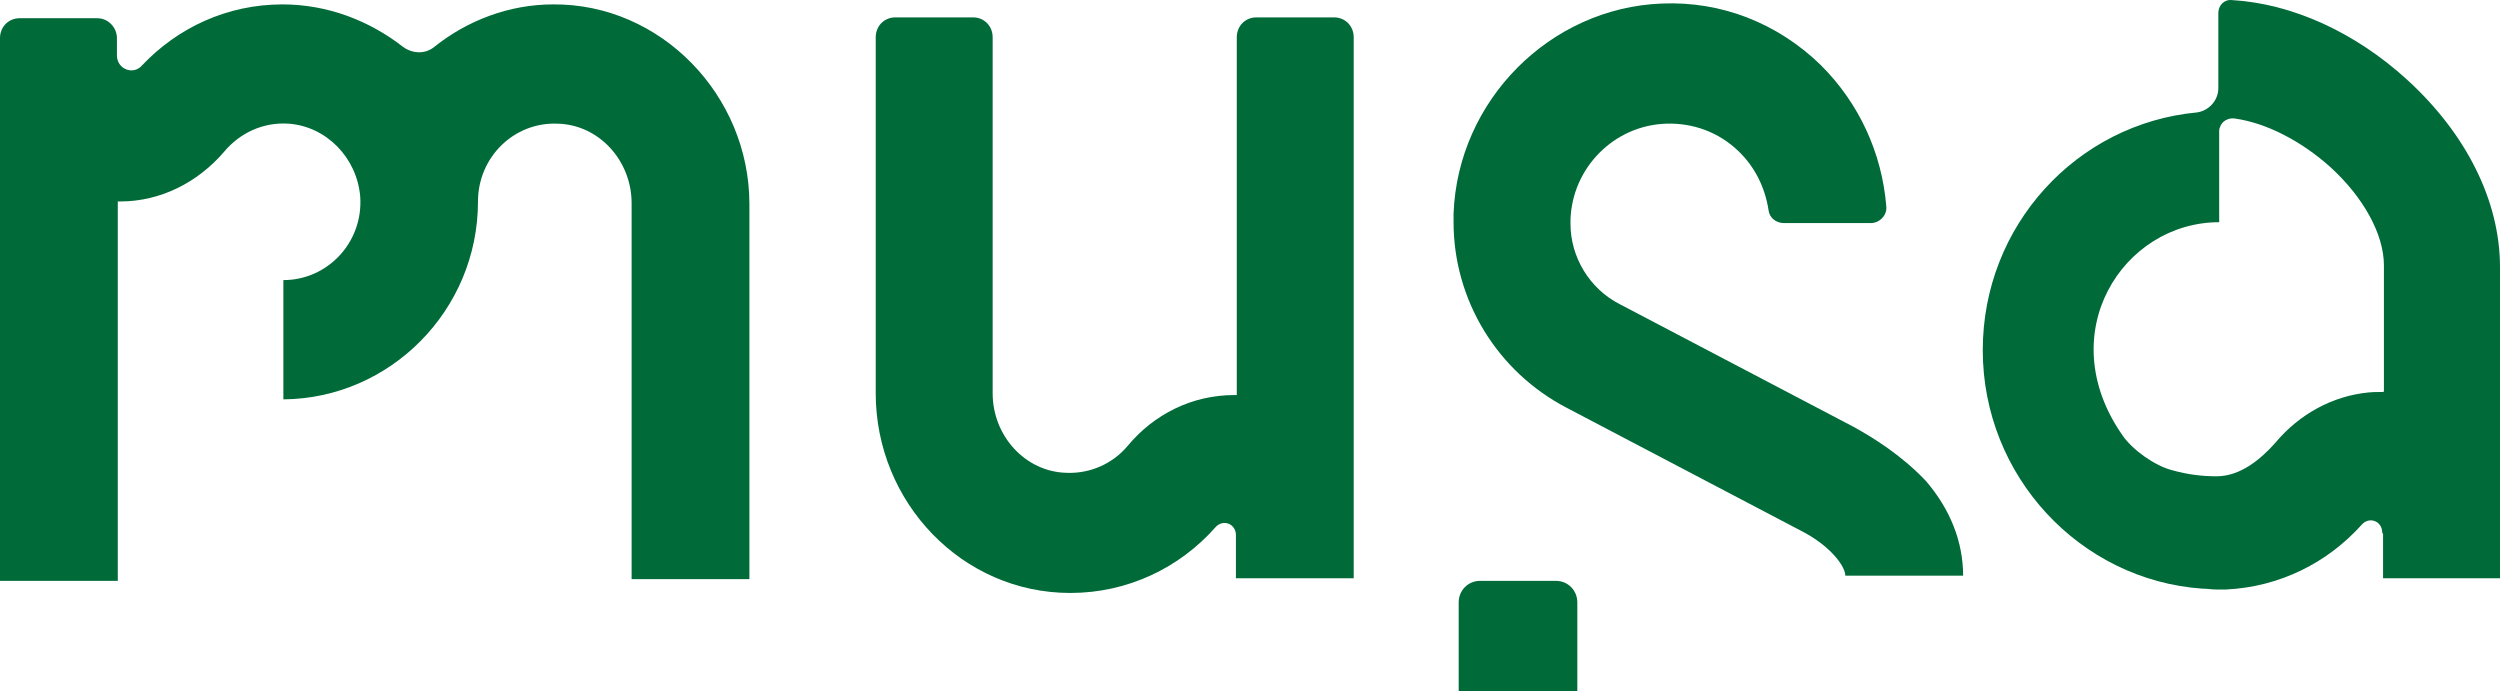 <svg xmlns:xlink="http://www.w3.org/1999/xlink" class="logo-header" viewBox="0 0 141 39" fill="none" xmlns="http://www.w3.org/2000/svg" width="141"  height="39" >
                            <path d="M88.961 39V33.979C88.961 33.297 88.432 32.761 87.758 32.761H83.474C82.8 32.761 82.27 33.297 82.27 33.979V39H88.961Z" fill="#006A39"></path>
                            <path d="M69.609 22.281C67.251 22.281 65.084 23.353 63.592 25.157C62.774 26.131 61.522 26.716 60.174 26.668C57.815 26.619 55.986 24.572 55.986 22.183V2.101C55.986 1.467 55.505 0.98 54.879 0.98H50.498C49.872 0.98 49.391 1.467 49.391 2.101V22.183C49.391 28.325 54.253 33.443 60.367 33.443C63.592 33.443 66.528 32.03 68.55 29.739C68.984 29.251 69.706 29.544 69.706 30.177V32.614H76.349V2.101C76.349 1.467 75.868 0.98 75.242 0.98H70.861C70.235 0.98 69.754 1.467 69.754 2.101V22.281H69.609Z" fill="#006A39"></path>
                            <path d="M104.559 24.084L91.368 17.163C89.635 16.285 88.576 14.482 88.576 12.629C88.576 12.532 88.576 12.483 88.576 12.386C88.673 9.461 91.031 7.073 93.968 6.975C95.508 6.926 96.953 7.463 98.06 8.535C98.974 9.412 99.552 10.582 99.745 11.85C99.793 12.288 100.178 12.581 100.611 12.581H105.521C106.003 12.581 106.436 12.142 106.388 11.655C106.147 8.632 104.847 5.805 102.681 3.66C100.274 1.321 97.097 0.053 93.727 0.2C87.421 0.443 82.222 5.659 81.981 12.044C81.981 12.191 81.981 12.386 81.981 12.532C81.981 16.919 84.436 20.965 88.384 23.012L101.574 29.934C103.211 30.762 104.077 31.932 104.077 32.468H110.72C110.72 30.567 109.998 28.715 108.602 27.106C107.206 25.644 105.618 24.669 104.559 24.084Z" fill="#006A39"></path>
                            <path d="M31.194 0.248C28.691 0.248 26.332 1.175 24.503 2.637C23.973 3.076 23.251 3.027 22.722 2.637C20.844 1.175 18.485 0.248 15.934 0.248C12.805 0.248 10.013 1.564 7.991 3.709C7.51 4.245 6.595 3.904 6.595 3.124V2.149C6.595 1.564 6.114 1.028 5.488 1.028H1.107C0.481 1.028 0 1.516 0 2.149V32.761H6.643V11.362H6.788C9.05 11.362 11.168 10.29 12.661 8.535C13.527 7.511 14.827 6.878 16.271 6.975C18.389 7.121 20.122 8.876 20.315 11.07C20.507 13.653 18.485 15.798 15.982 15.798V22.524C22 22.476 26.958 17.504 26.958 11.362C26.958 8.876 28.98 6.878 31.435 6.975C33.794 7.024 35.623 9.071 35.623 11.46V32.663H42.266V11.508C42.266 5.367 37.26 0.2 31.194 0.248Z" fill="#006A39"></path>
                            <path d="M135.753 4.489C132.816 1.808 129.254 0.2 125.884 0.005C125.451 -0.044 125.114 0.297 125.114 0.736V4.977C125.114 5.659 124.585 6.244 123.911 6.341C117.123 6.975 111.828 12.727 111.828 19.746C111.828 26.863 117.315 32.712 124.199 33.199C124.488 33.199 124.729 33.248 125.018 33.248H125.114C125.258 33.248 125.403 33.248 125.547 33.248C128.58 33.102 131.276 31.737 133.201 29.592C133.635 29.105 134.357 29.397 134.357 30.031L134.405 30.129V32.614H141V15.067C141 11.313 139.074 7.511 135.753 4.489ZM133.587 22.134C131.565 22.329 129.687 23.353 128.339 24.962C127.521 25.888 126.366 26.863 125.018 26.863C124.199 26.863 123.381 26.765 122.515 26.521C121.552 26.278 120.3 25.4 119.722 24.572C115.679 18.82 119.722 12.532 125.162 12.532V7.414C125.162 7.316 125.162 7.268 125.21 7.17C125.307 6.829 125.692 6.634 126.029 6.683C127.81 6.926 129.784 7.95 131.42 9.412C133.298 11.118 134.453 13.214 134.453 14.969V22.086C134.405 22.134 134.02 22.086 133.587 22.134Z" fill="#006A39"></path>
                        </svg>
